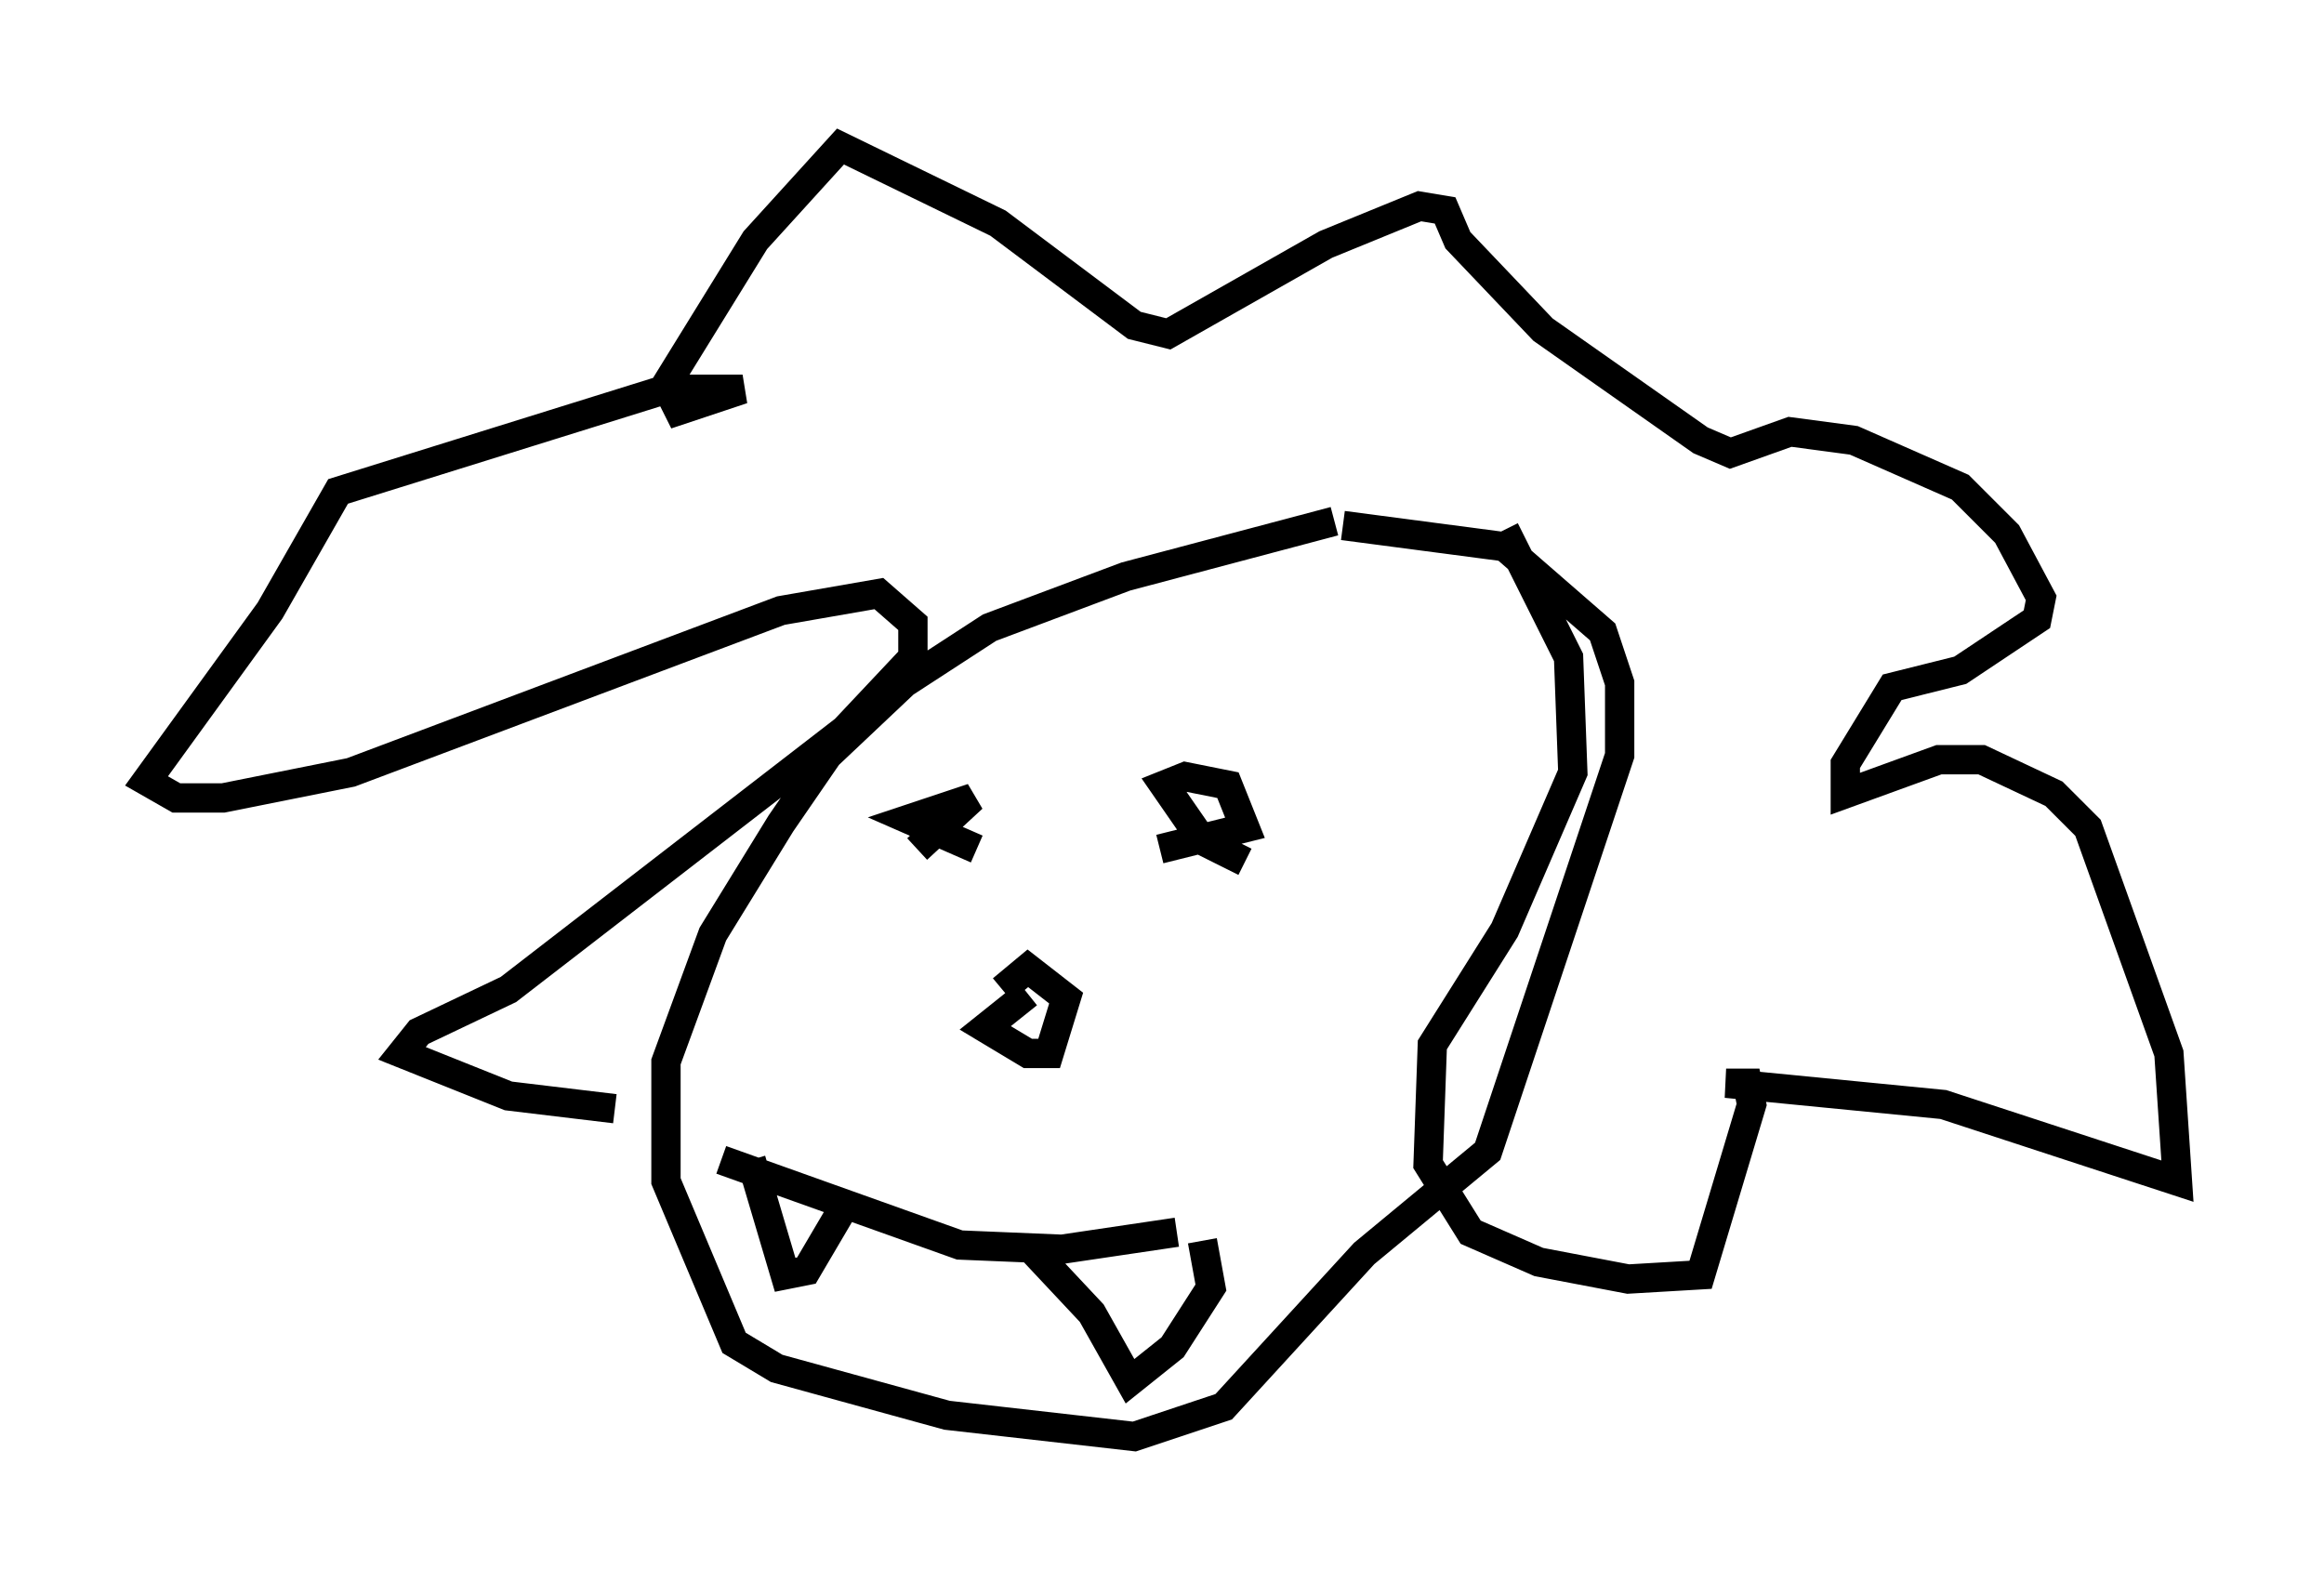 <?xml version="1.0" encoding="utf-8" ?>
<svg baseProfile="full" height="54.011" version="1.1" width="79.285" xmlns="http://www.w3.org/2000/svg" xmlns:ev="http://www.w3.org/2001/xml-events" xmlns:xlink="http://www.w3.org/1999/xlink"><defs /><rect fill="white" height="54.011" width="79.285" x="0" y="0" /><path d="M47.268, 17.782 m-1.743, 0.0 l-7.117, 1.888 -4.648, 1.743 l-2.905, 1.888 -2.615, 2.469 l-1.598, 2.324 -2.324, 3.777 l-1.598, 4.358 0.0, 4.067 l2.324, 5.52 1.453, 0.872 l5.81, 1.598 6.391, 0.726 l3.05, -1.017 4.793, -5.229 l4.212, -3.486 4.503, -13.508 l0.0, -2.469 -0.581, -1.743 l-3.341, -2.905 -5.52, -0.726 m5.52, 0.145 l2.179, 4.358 0.145, 3.922 l-2.324, 5.374 -2.469, 3.922 l-0.145, 4.067 1.453, 2.324 l2.324, 1.017 3.05, 0.581 l2.469, -0.145 1.743, -5.81 l-0.145, -0.726 -0.726, 0.0 l7.408, 0.726 7.989, 2.615 l-0.291, -4.358 -2.76, -7.698 l-1.162, -1.162 -2.469, -1.162 l-1.453, 0.0 -3.196, 1.162 l0.0, -1.017 1.598, -2.615 l2.324, -0.581 2.615, -1.743 l0.145, -0.726 -1.162, -2.179 l-1.598, -1.598 -3.631, -1.598 l-2.179, -0.291 -2.034, 0.726 l-1.017, -0.436 -5.374, -3.777 l-2.905, -3.05 -0.436, -1.017 l-0.872, -0.145 -3.196, 1.307 l-5.374, 3.05 -1.162, -0.291 l-4.648, -3.486 -5.374, -2.615 l-2.905, 3.196 -3.05, 4.939 l0.436, 0.872 2.179, -0.726 l-2.615, 0.0 -11.184, 3.486 l-2.324, 4.067 -4.212, 5.81 l1.017, 0.581 1.598, 0.0 l4.358, -0.872 14.67, -5.52 l3.341, -0.581 1.162, 1.017 l0.0, 1.162 -2.324, 2.469 l-11.475, 8.86 -3.05, 1.453 l-0.581, 0.726 3.631, 1.453 l3.631, 0.436 m12.346, -8.86 l-2.324, -1.017 2.179, -0.726 l-1.888, 1.743 m11.184, 0.436 l-1.453, -0.726 -1.307, -1.888 l0.726, -0.291 1.453, 0.291 l0.581, 1.453 -2.905, 0.726 m-4.503, 4.939 l-1.453, 1.162 1.453, 0.872 l0.726, 0.0 0.581, -1.888 l-1.307, -1.017 -0.872, 0.726 m5.955, 8.279 l-3.922, 0.581 -3.486, -0.145 l-8.134, -2.905 m1.017, 0.0 l1.162, 3.922 0.726, -0.145 l1.453, -2.469 m6.101, 1.598 l2.179, 2.324 1.307, 2.324 l1.453, -1.162 1.307, -2.034 l-0.291, -1.598 " fill="none" stroke="black" stroke-width="1" /></svg>